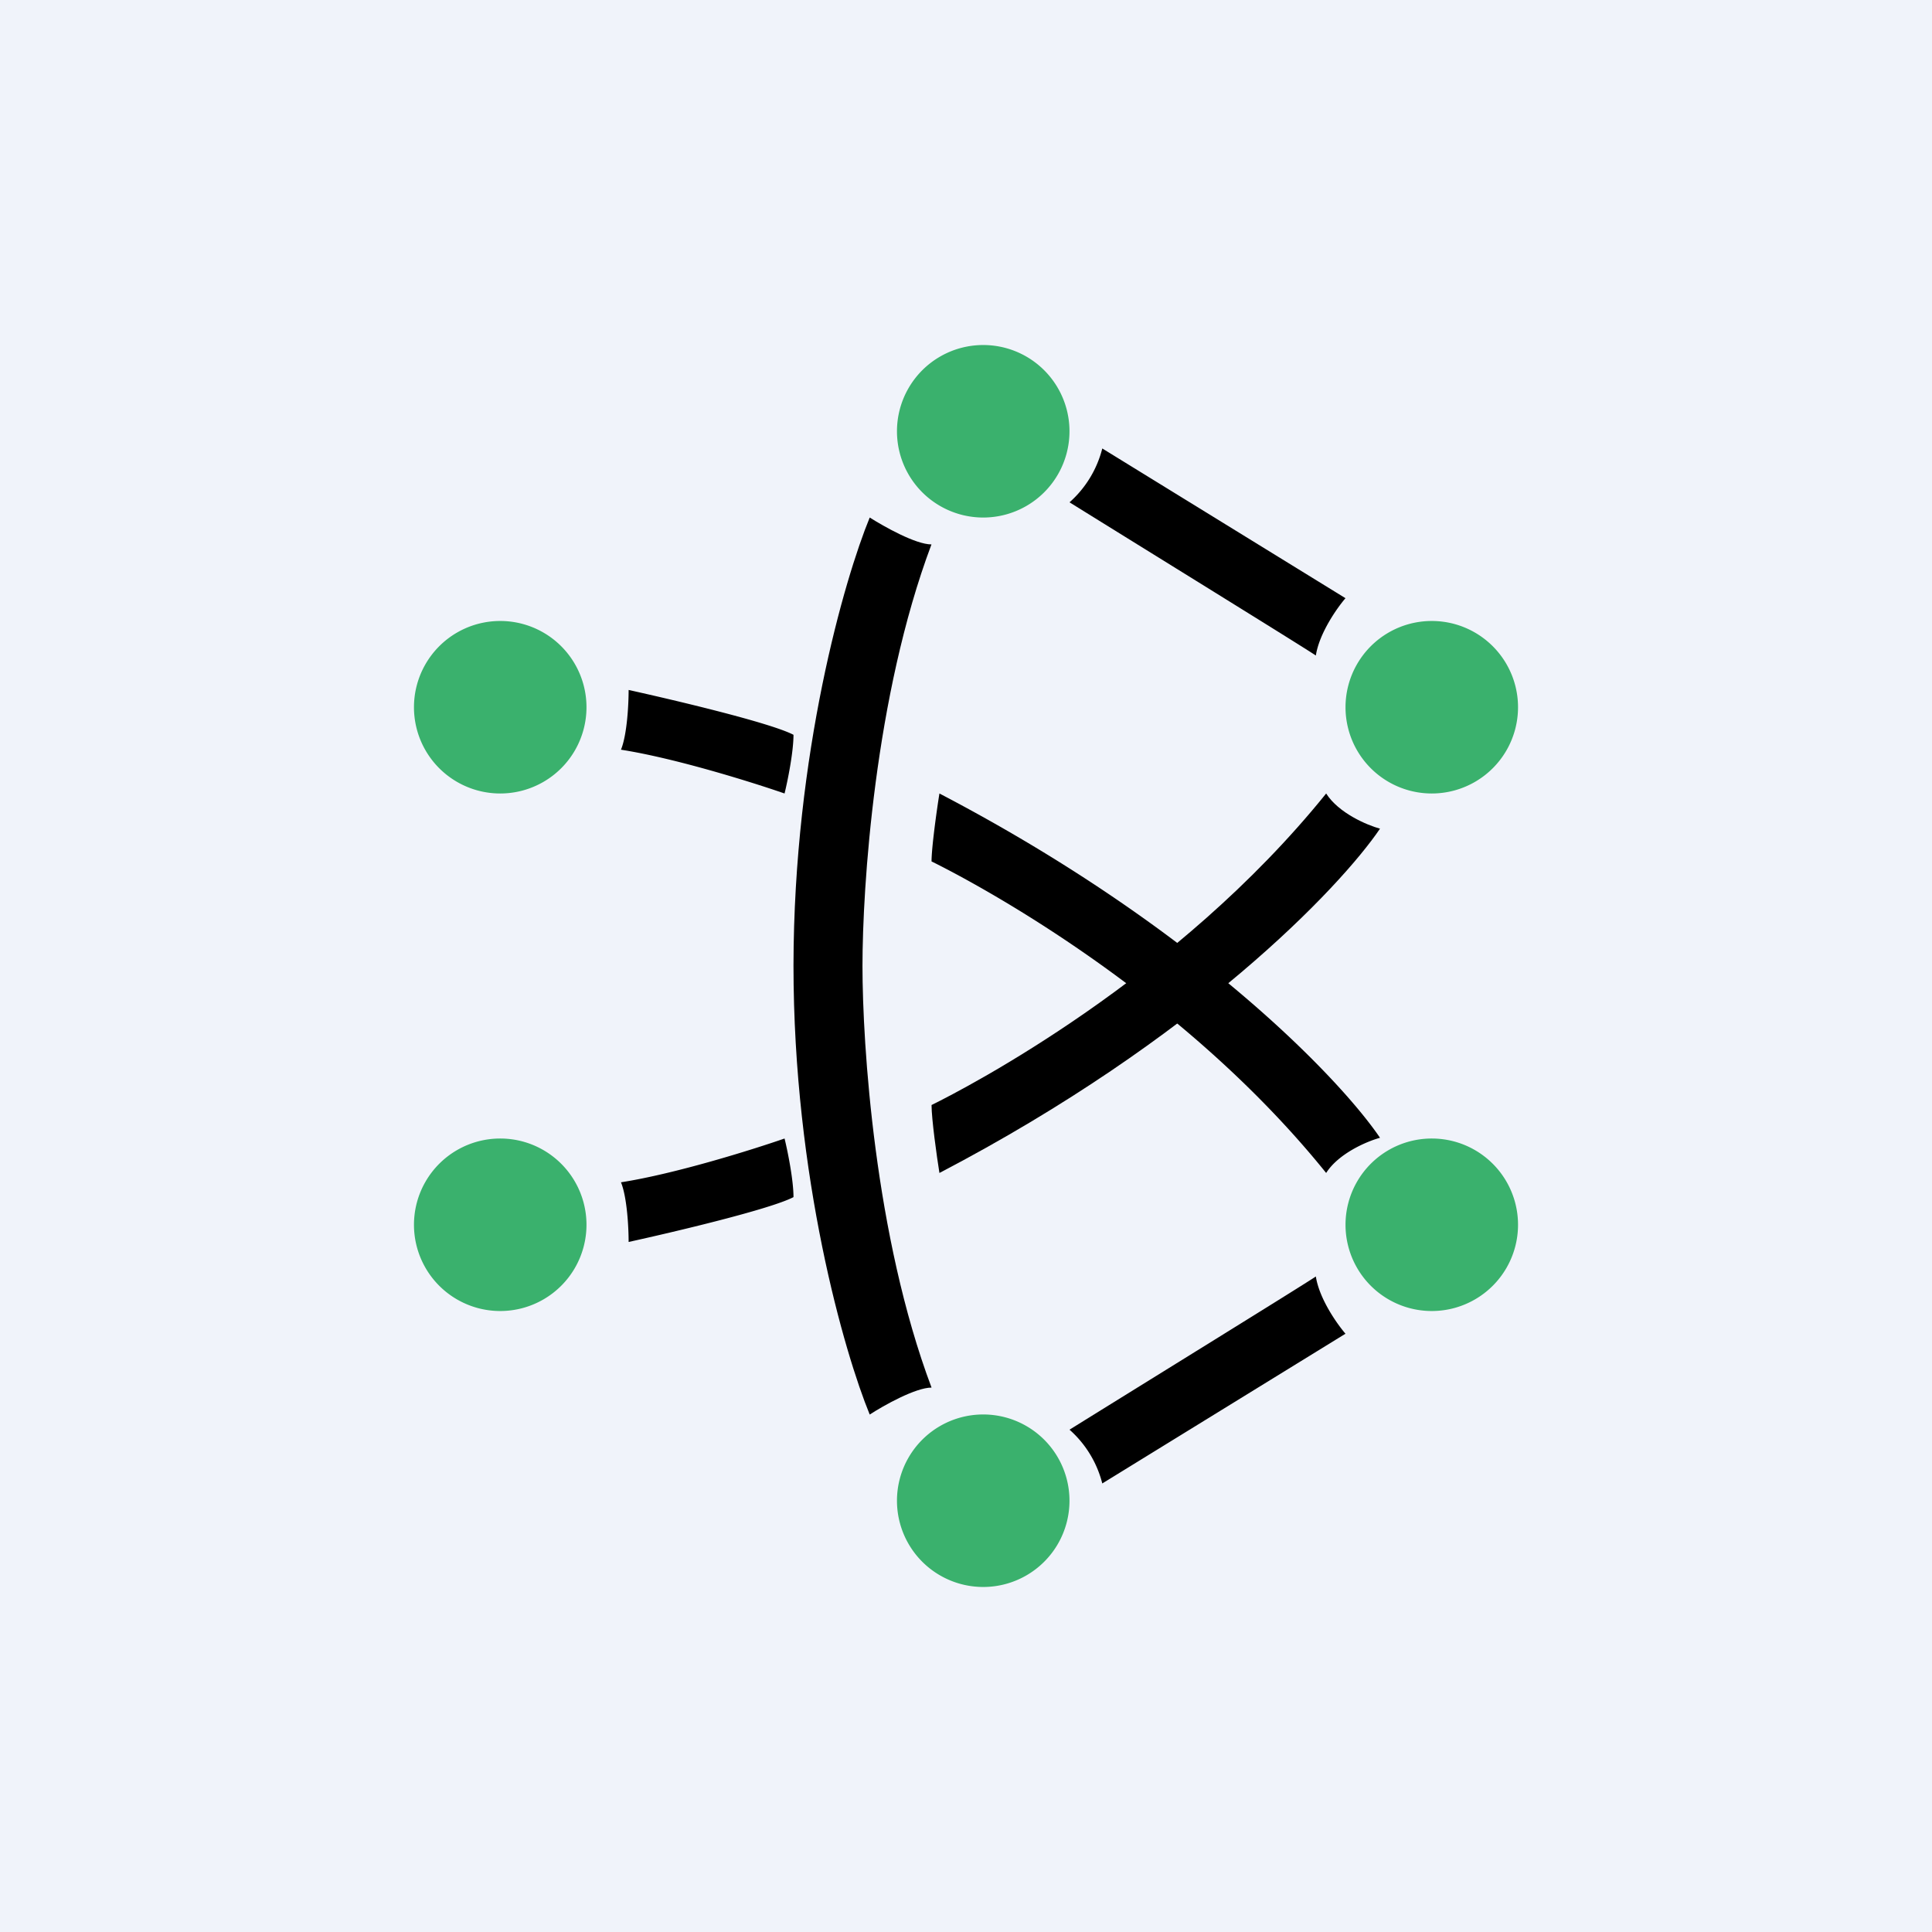 <svg xmlns="http://www.w3.org/2000/svg" width="24" height="24" fill="none" viewBox="0 0 24 24"><rect x="0" y="0" width="24" height="24" fill="#333333" stroke="none"/><g clip-path="url(#a)"><path fill="#F0F3FA" d="M0 0h24v24H0z"/><path fill="#000" d="M9.857 9.128c-.287-.15-1.483-.432-2.048-.557 0 .172-.018.553-.095.742.682.107 1.637.407 2.032.544.038-.154.111-.514.111-.729m0 5.743c-.287.15-1.483.433-2.048.557 0-.171-.018-.552-.095-.741.682-.107 1.637-.407 2.032-.544.038.154.111.514.111.728m6.857-7.44-3.021-1.86a1.33 1.33 0 0 1-.407.669c.938.583 2.867 1.774 3.06 1.903.043-.279.265-.592.368-.712m0 9.137-3.021 1.86a1.33 1.33 0 0 0-.407-.668c.938-.583 2.867-1.774 3.06-1.903.043.279.265.591.368.711m-5.142-5.867c0-.171.064-.634.098-.844 3.184 1.663 4.976 3.544 5.473 4.277-.159.043-.514.193-.669.437-1.851-2.297-4.457-3.651-4.902-3.87"/><path fill="#000" d="M11.572 13.727c0 .171.064.634.098.844 3.184-1.663 4.976-3.544 5.473-4.277-.159-.043-.514-.193-.669-.437-1.851 2.297-4.457 3.651-4.902 3.87"/><path fill="#3AB16D" d="M12.214 6.429a1.071 1.071 0 1 0 0-2.143 1.071 1.071 0 0 0 0 2.143M12.214 19.714a1.071 1.071 0 1 0 0-2.143 1.071 1.071 0 0 0 0 2.143M6.214 16.286a1.071 1.071 0 1 0 0-2.143 1.071 1.071 0 0 0 0 2.143M6.214 9.857a1.071 1.071 0 1 0 0-2.143 1.071 1.071 0 0 0 0 2.143M17.786 9.857a1.071 1.071 0 1 0 0-2.143 1.071 1.071 0 0 0 0 2.143M17.786 16.286a1.071 1.071 0 1 0 0-2.143 1.071 1.071 0 0 0 0 2.143"/><path fill="#000" d="M9.857 11.992c0 2.635.635 4.821.947 5.58.172-.112.57-.335.768-.335-.708-1.881-.858-4.268-.858-5.237 0-.968.15-3.356.857-5.237-.197 0-.591-.223-.767-.334-.312.758-.943 2.931-.947 5.563"/></g><defs><clipPath id="a"><path fill="#fff" d="M0 0h24v24H0z"/></clipPath></defs></svg>
